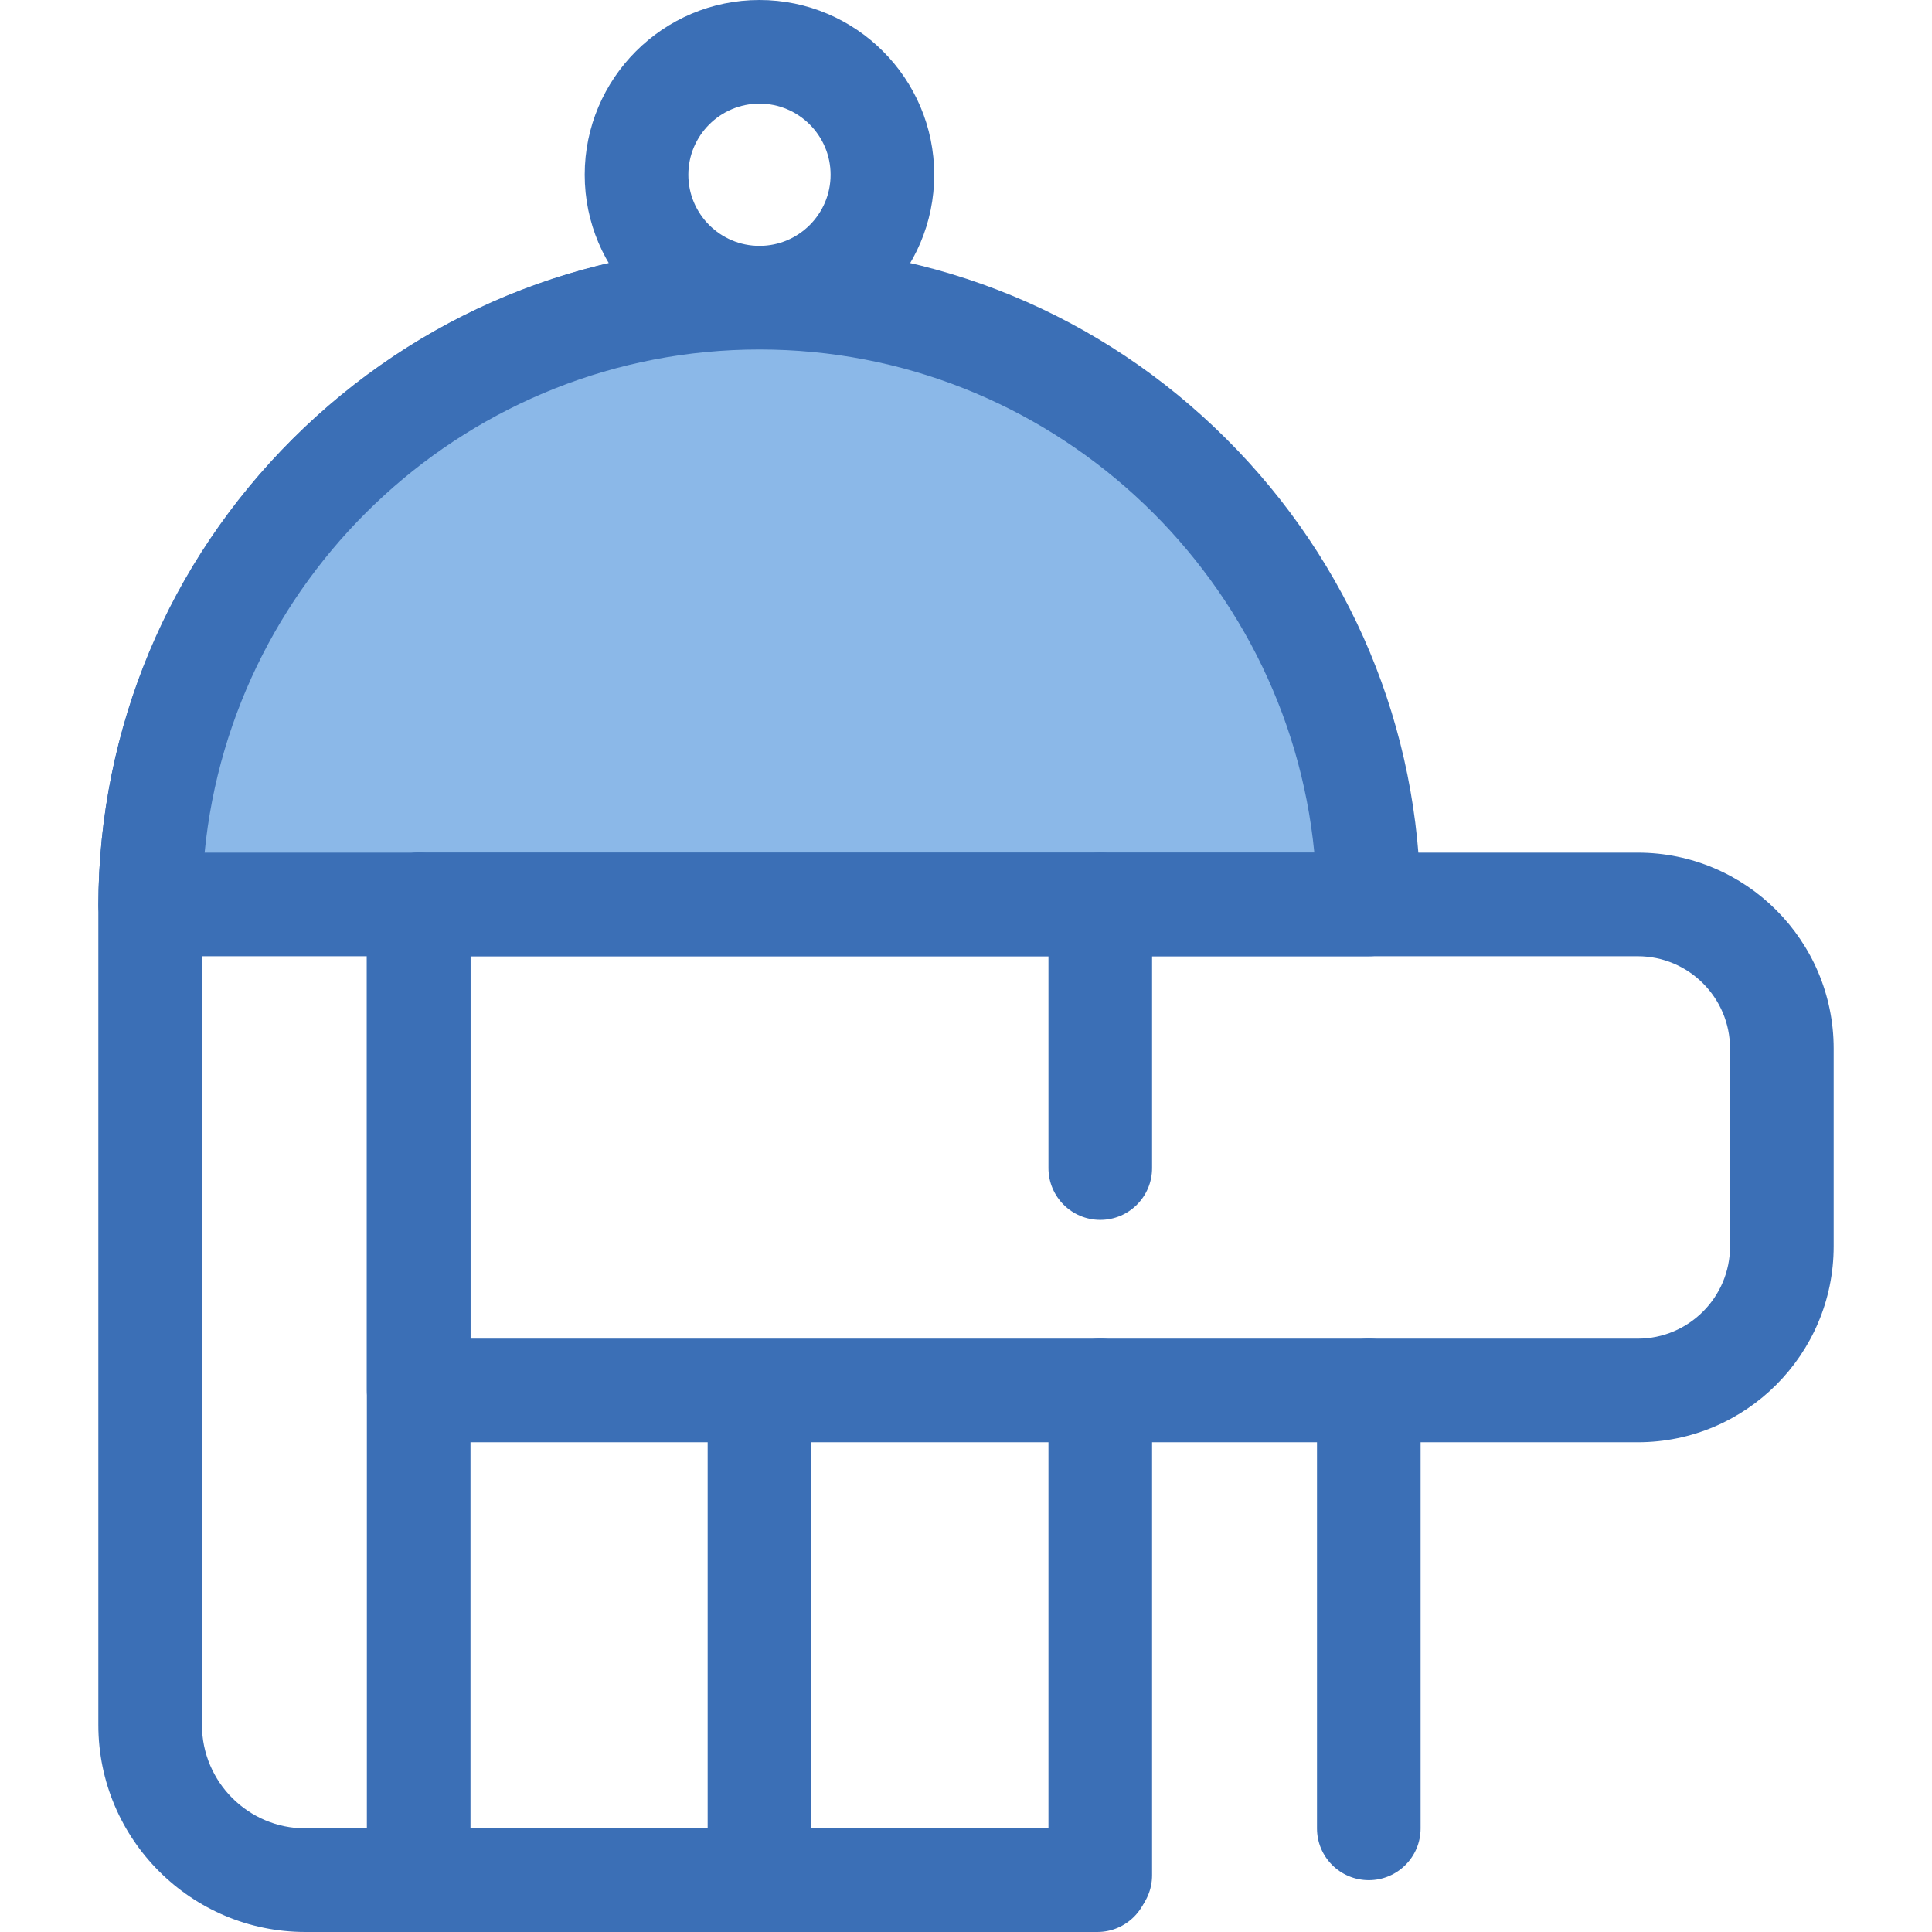 <?xml version="1.0" encoding="UTF-8" standalone="no"?>
<!DOCTYPE svg PUBLIC "-//W3C//DTD SVG 1.1//EN" "http://www.w3.org/Graphics/SVG/1.1/DTD/svg11.dtd">
<svg width="100%" height="100%" viewBox="0 0 512 512" version="1.1" xmlns="http://www.w3.org/2000/svg" xmlns:xlink="http://www.w3.org/1999/xlink" xml:space="preserve" xmlns:serif="http://www.serif.com/" style="fill-rule:evenodd;clip-rule:evenodd;stroke-linejoin:round;stroke-miterlimit:2;">
    <g>
        <path d="M201.267,92.619C175.731,92.619 154.956,71.845 154.956,46.309C154.956,20.773 175.732,0 201.267,0C226.803,0 247.577,20.774 247.577,46.31C247.577,71.846 226.803,92.619 201.267,92.619ZM201.267,27.461C190.873,27.461 182.417,35.916 182.417,46.31C182.417,56.704 190.874,65.159 201.267,65.159C211.66,65.159 220.116,56.704 220.116,46.31C220.116,35.916 211.661,27.461 201.267,27.461Z" style="fill:rgb(59,111,182);fill-rule:nonzero;"/>
        <path d="M290.81,512L80.924,512C50.672,512 26.06,487.388 26.06,457.136L26.06,240.367C26.06,143.756 104.658,65.158 201.269,65.158C208.852,65.158 214.999,71.305 214.999,78.888C214.999,86.471 208.852,92.618 201.269,92.618C119.801,92.618 53.521,158.897 53.521,240.366L53.521,457.135C53.521,472.245 65.814,484.538 80.924,484.538L290.81,484.538C298.392,484.538 304.54,490.685 304.54,498.268C304.54,505.851 298.392,512 290.81,512Z" style="fill:rgb(59,111,182);fill-rule:nonzero;"/>
        <path d="M362.747,498.268C355.165,498.268 349.017,492.121 349.017,484.538L349.017,368.488C349.017,360.905 355.165,354.758 362.747,354.758C370.329,354.758 376.477,360.905 376.477,368.488L376.477,484.538C376.478,492.121 370.329,498.268 362.747,498.268Z" style="fill:rgb(59,111,182);fill-rule:nonzero;"/>
    </g>
    <path d="M362.738,239.689C362.371,150.821 290.224,78.89 201.268,78.89C112.313,78.89 40.165,150.82 39.798,239.689L362.738,239.689Z" style="fill:rgb(139,184,232);fill-rule:nonzero;"/>
    <g>
        <path d="M362.738,253.418L39.799,253.418C36.148,253.418 32.647,251.964 30.071,249.377C27.495,246.79 26.055,243.283 26.069,239.631C26.261,192.985 44.571,149.162 77.622,116.235C110.686,83.297 154.597,65.158 201.268,65.158C247.939,65.158 291.851,83.297 324.914,116.235C357.967,149.162 376.276,192.985 376.469,239.631C376.484,243.282 375.044,246.789 372.468,249.377C369.89,251.964 366.388,253.418 362.738,253.418ZM54.225,225.957L348.31,225.957C341.027,151.272 277.747,92.619 201.268,92.619C124.789,92.619 61.508,151.274 54.225,225.957Z" style="fill:rgb(59,111,182);fill-rule:nonzero;"/>
        <path d="M110.953,510.694C103.37,510.694 97.223,504.547 97.223,496.964L97.223,239.688C97.223,232.105 103.37,225.958 110.953,225.958C118.536,225.958 124.683,232.105 124.683,239.688L124.683,496.963C124.684,504.547 118.537,510.694 110.953,510.694Z" style="fill:rgb(59,111,182);fill-rule:nonzero;"/>
        <path d="M201.267,510.694C193.684,510.694 187.537,504.547 187.537,496.964L187.537,369.828C187.537,362.245 193.684,356.098 201.267,356.098C208.85,356.098 214.997,362.245 214.997,369.828L214.997,496.964C214.998,504.547 208.851,510.694 201.267,510.694Z" style="fill:rgb(59,111,182);fill-rule:nonzero;"/>
        <path d="M291.581,510.694C283.999,510.694 277.851,504.547 277.851,496.964L277.851,369.828C277.851,362.245 283.999,356.098 291.581,356.098C299.163,356.098 305.311,362.245 305.311,369.828L305.311,496.964C305.312,504.547 299.163,510.694 291.581,510.694Z" style="fill:rgb(59,111,182);fill-rule:nonzero;"/>
        <path d="M291.581,382.218L110.953,382.218C103.37,382.218 97.223,376.071 97.223,368.488L97.223,239.688C97.223,232.105 103.37,225.958 110.953,225.958L291.58,225.958C299.162,225.958 305.31,232.105 305.31,239.688C305.31,247.271 299.162,253.418 291.58,253.418L124.684,253.418L124.684,354.757L291.58,354.757C299.162,354.757 305.31,360.904 305.31,368.487C305.31,376.071 299.163,382.218 291.581,382.218Z" style="fill:rgb(59,111,182);fill-rule:nonzero;"/>
        <path d="M434.023,382.218L291.581,382.218C283.999,382.218 277.851,376.071 277.851,368.488C277.851,360.905 283.999,354.758 291.581,354.758L434.022,354.758C447.507,354.758 458.478,343.787 458.478,330.303L458.478,277.874C458.478,264.389 447.507,253.419 434.022,253.419L305.312,253.419L305.312,309.555C305.312,317.138 299.164,323.285 291.582,323.285C284,323.285 277.852,317.138 277.852,309.555L277.852,239.688C277.852,232.105 284,225.958 291.582,225.958L434.023,225.958C462.651,225.958 485.94,249.247 485.94,277.874L485.94,330.303C485.938,358.93 462.649,382.218 434.023,382.218Z" style="fill:rgb(59,111,182);fill-rule:nonzero;"/>
    </g>
</svg>
